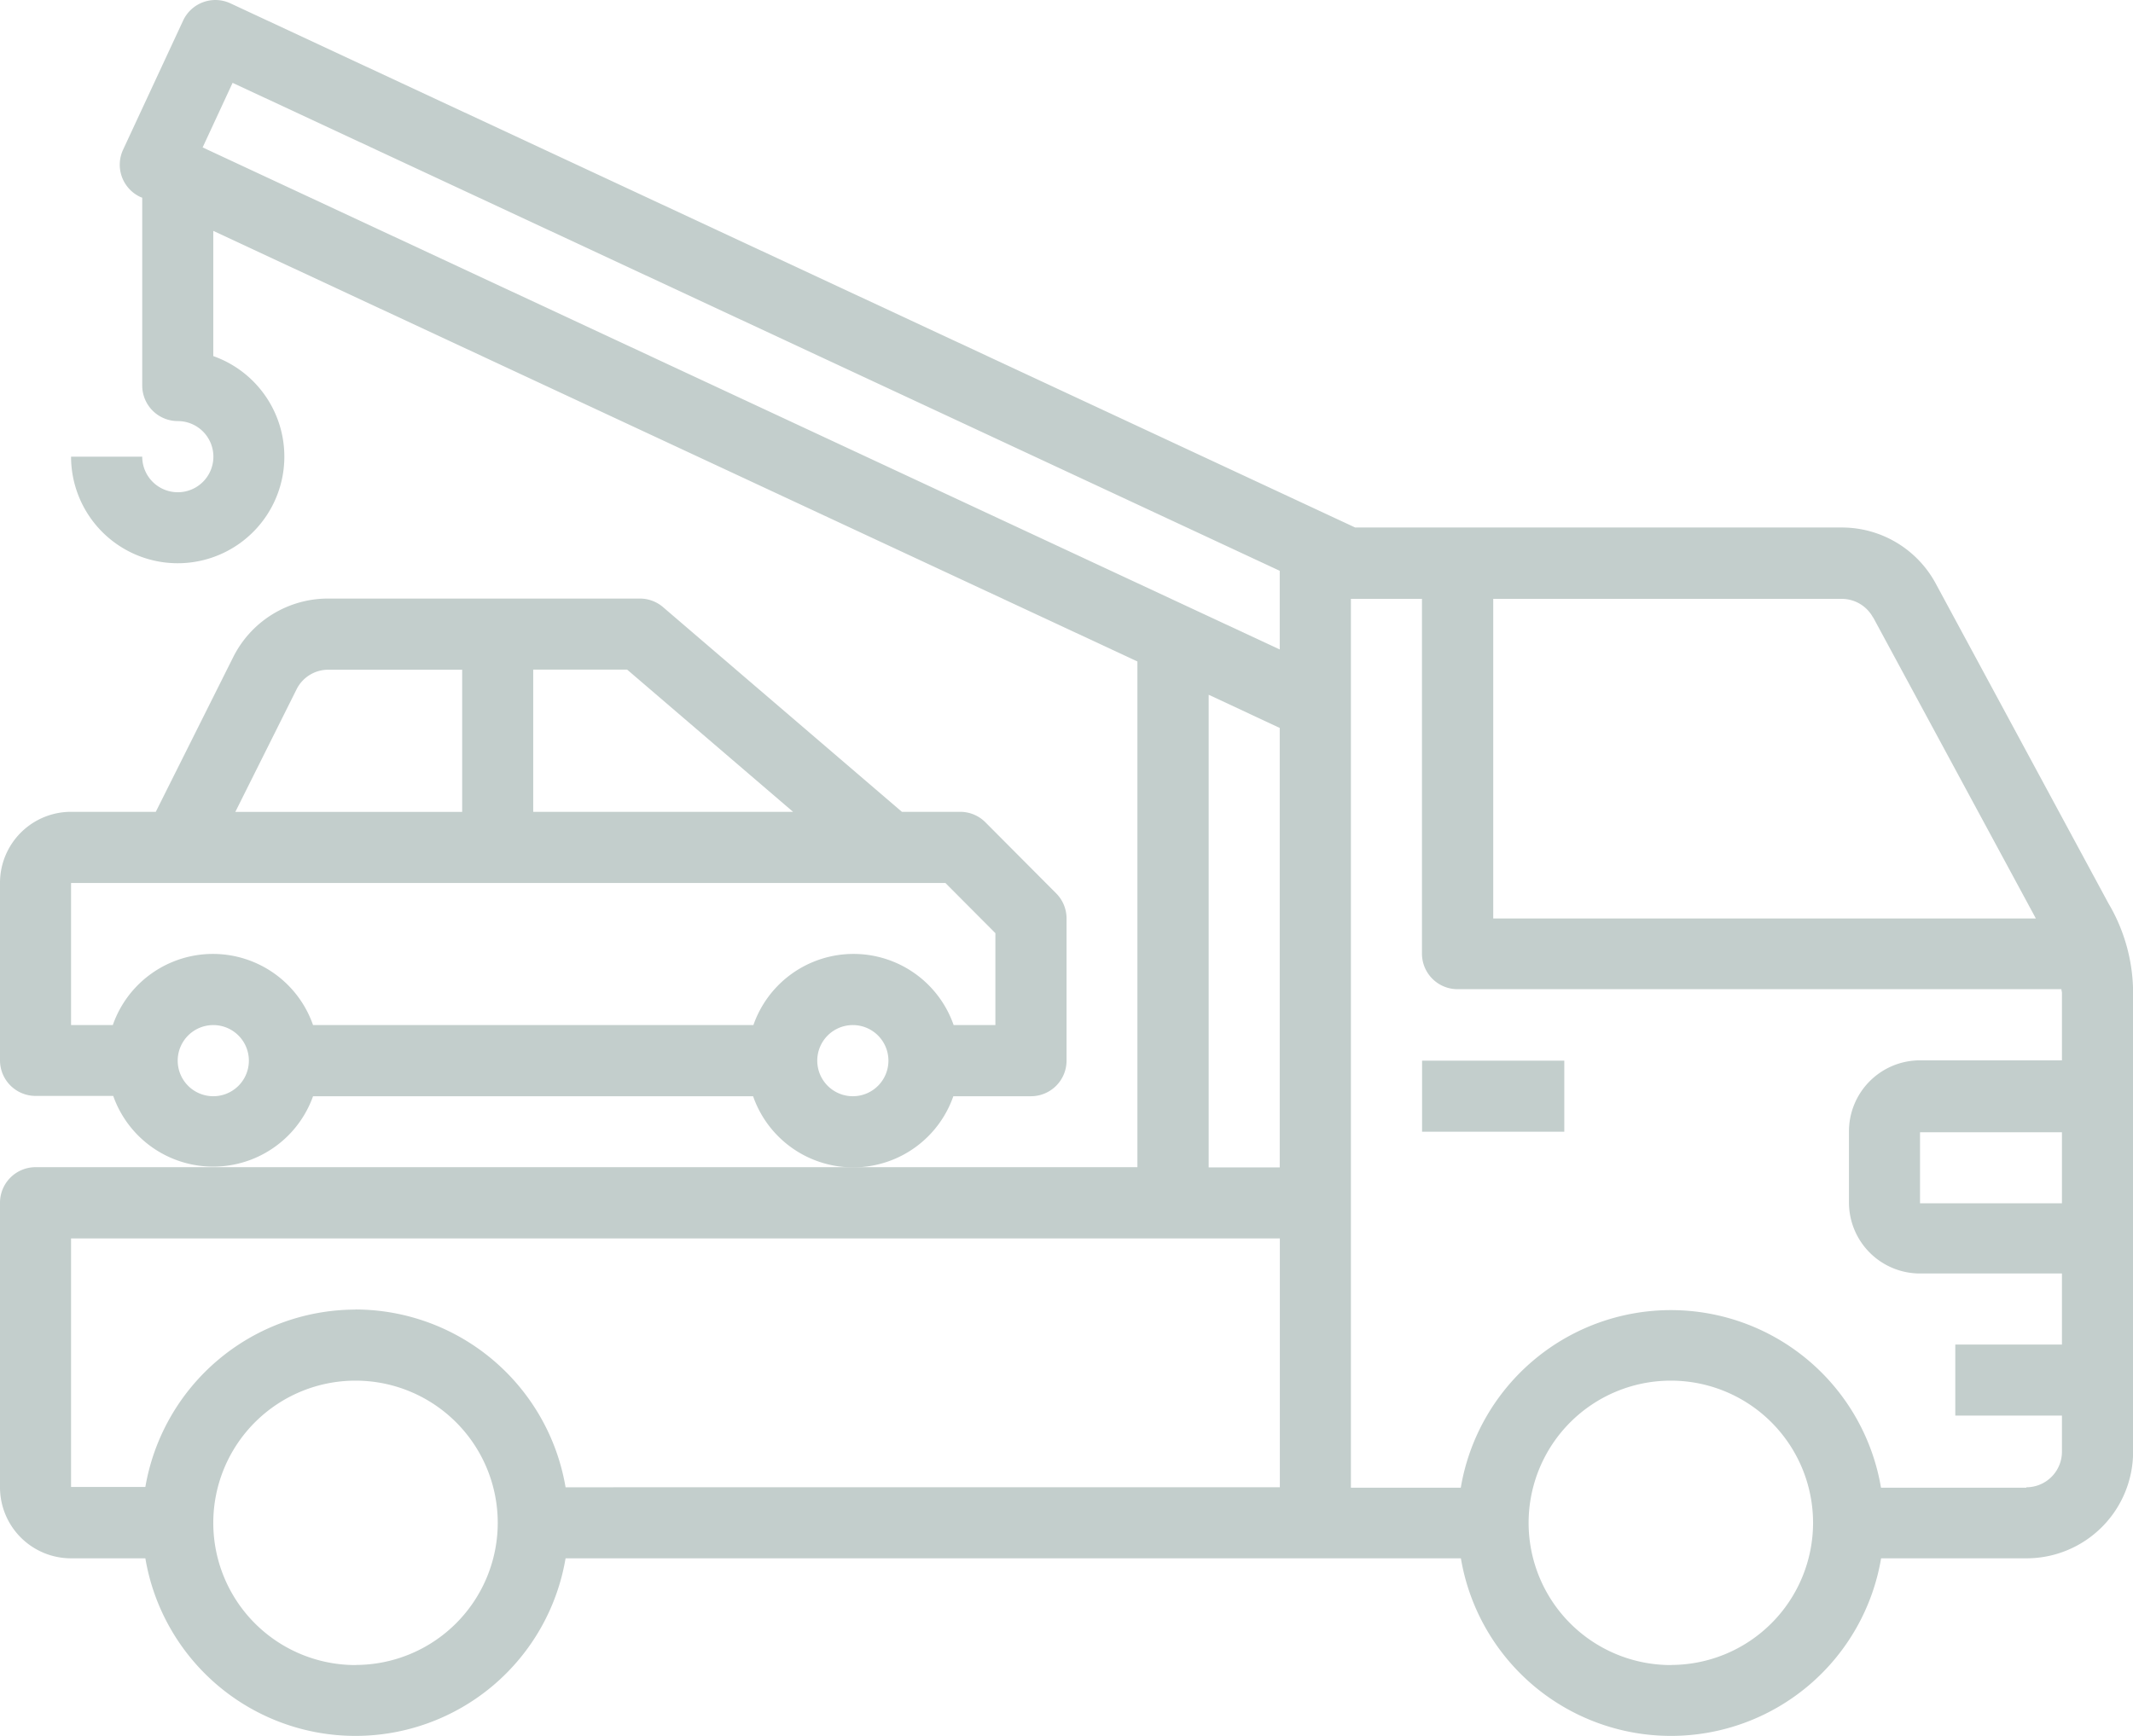 <svg id="Tow_Truck" data-name="Tow Truck" xmlns="http://www.w3.org/2000/svg" width="20.441" height="16.64" viewBox="0 0 20.441 16.64">
  <rect id="Rectángulo_154" data-name="Rectángulo 154" width="1.363" height="0.681" transform="translate(13.628 10.166)" fill="#c3cecc"/>
  <path id="Trazado_219" data-name="Trazado 219" d="M22.206,16.819,20.55,13.752a1.022,1.022,0,0,0-.9-.536H14.987L4.208,8.192a.341.341,0,0,0-.453.165L3.18,9.594a.341.341,0,0,0,.165.454l.018.007v1.8a.341.341,0,0,0,.341.341.341.341,0,1,1-.341.341H2.681a1.022,1.022,0,1,0,1.363-.964v-1.2L12.9,14.5v4.847H2.341A.341.341,0,0,0,2,19.689v2.726a.681.681,0,0,0,.681.681h.712a2.042,2.042,0,0,0,4.027,0H16a2.042,2.042,0,0,0,4.027,0h1.393a1.022,1.022,0,0,0,1.022-1.022V17.682A1.69,1.69,0,0,0,22.206,16.819ZM19.95,14.076l1.56,2.887h-5.2V13.9H19.65a.341.341,0,0,1,.3.179ZM4.229,8.954l10.035,4.677v.754L3.942,9.573Zm9.354,5.865.681.318v4.212h-.681Zm-8.177,9.3A1.363,1.363,0,1,1,6.77,22.756,1.363,1.363,0,0,1,5.407,24.118Zm0-3.407a2.046,2.046,0,0,0-2.013,1.7H2.681V20.03H14.265v2.385H7.42A2.046,2.046,0,0,0,5.407,20.711Zm12.606,3.407a1.363,1.363,0,1,1,1.363-1.363A1.363,1.363,0,0,1,18.012,24.118Zm3.407-1.7H20.026a2.042,2.042,0,0,0-4.027,0H14.946V13.9h.681V17.3a.341.341,0,0,0,.341.341h5.787c0,.012.005.024.005.037v.645H20.4a.681.681,0,0,0-.681.681v.681a.681.681,0,0,0,.681.681H21.76v.681H20.738v.681H21.76v.341A.341.341,0,0,1,21.419,22.415Zm.341-3.407v.681H20.4v-.681Z" transform="translate(-2 -8.16)" fill="#c3cecc"/>
  <path id="Trazado_220" data-name="Trazado 220" d="M5,29.77H9.217a1.016,1.016,0,0,0,1.919,0h.744a.341.341,0,0,0,.341-.341V28.066a.341.341,0,0,0-.1-.241l-.678-.681a.341.341,0,0,0-.242-.1h-.558L8.354,25.082A.341.341,0,0,0,8.132,25H5.147a1.016,1.016,0,0,0-.914.565l-.74,1.479H2.681A.681.681,0,0,0,2,27.726v1.7a.341.341,0,0,0,.341.341h.744A1.016,1.016,0,0,0,5,29.77Zm5.173,0a.341.341,0,1,1,.341-.341A.341.341,0,0,1,10.177,29.77ZM9.6,27.044H7.11V25.681h.9ZM4.842,25.87a.339.339,0,0,1,.3-.188H6.429v1.363H4.255ZM2.681,27.726H11.06l.479.481v.881h-.4a1.016,1.016,0,0,0-1.919,0H5a1.016,1.016,0,0,0-1.919,0h-.4ZM4.044,29.77a.341.341,0,1,1,.341-.341A.341.341,0,0,1,4.044,29.77Z" transform="translate(-2 -19.263)" fill="#c3cecc"/>
</svg>
